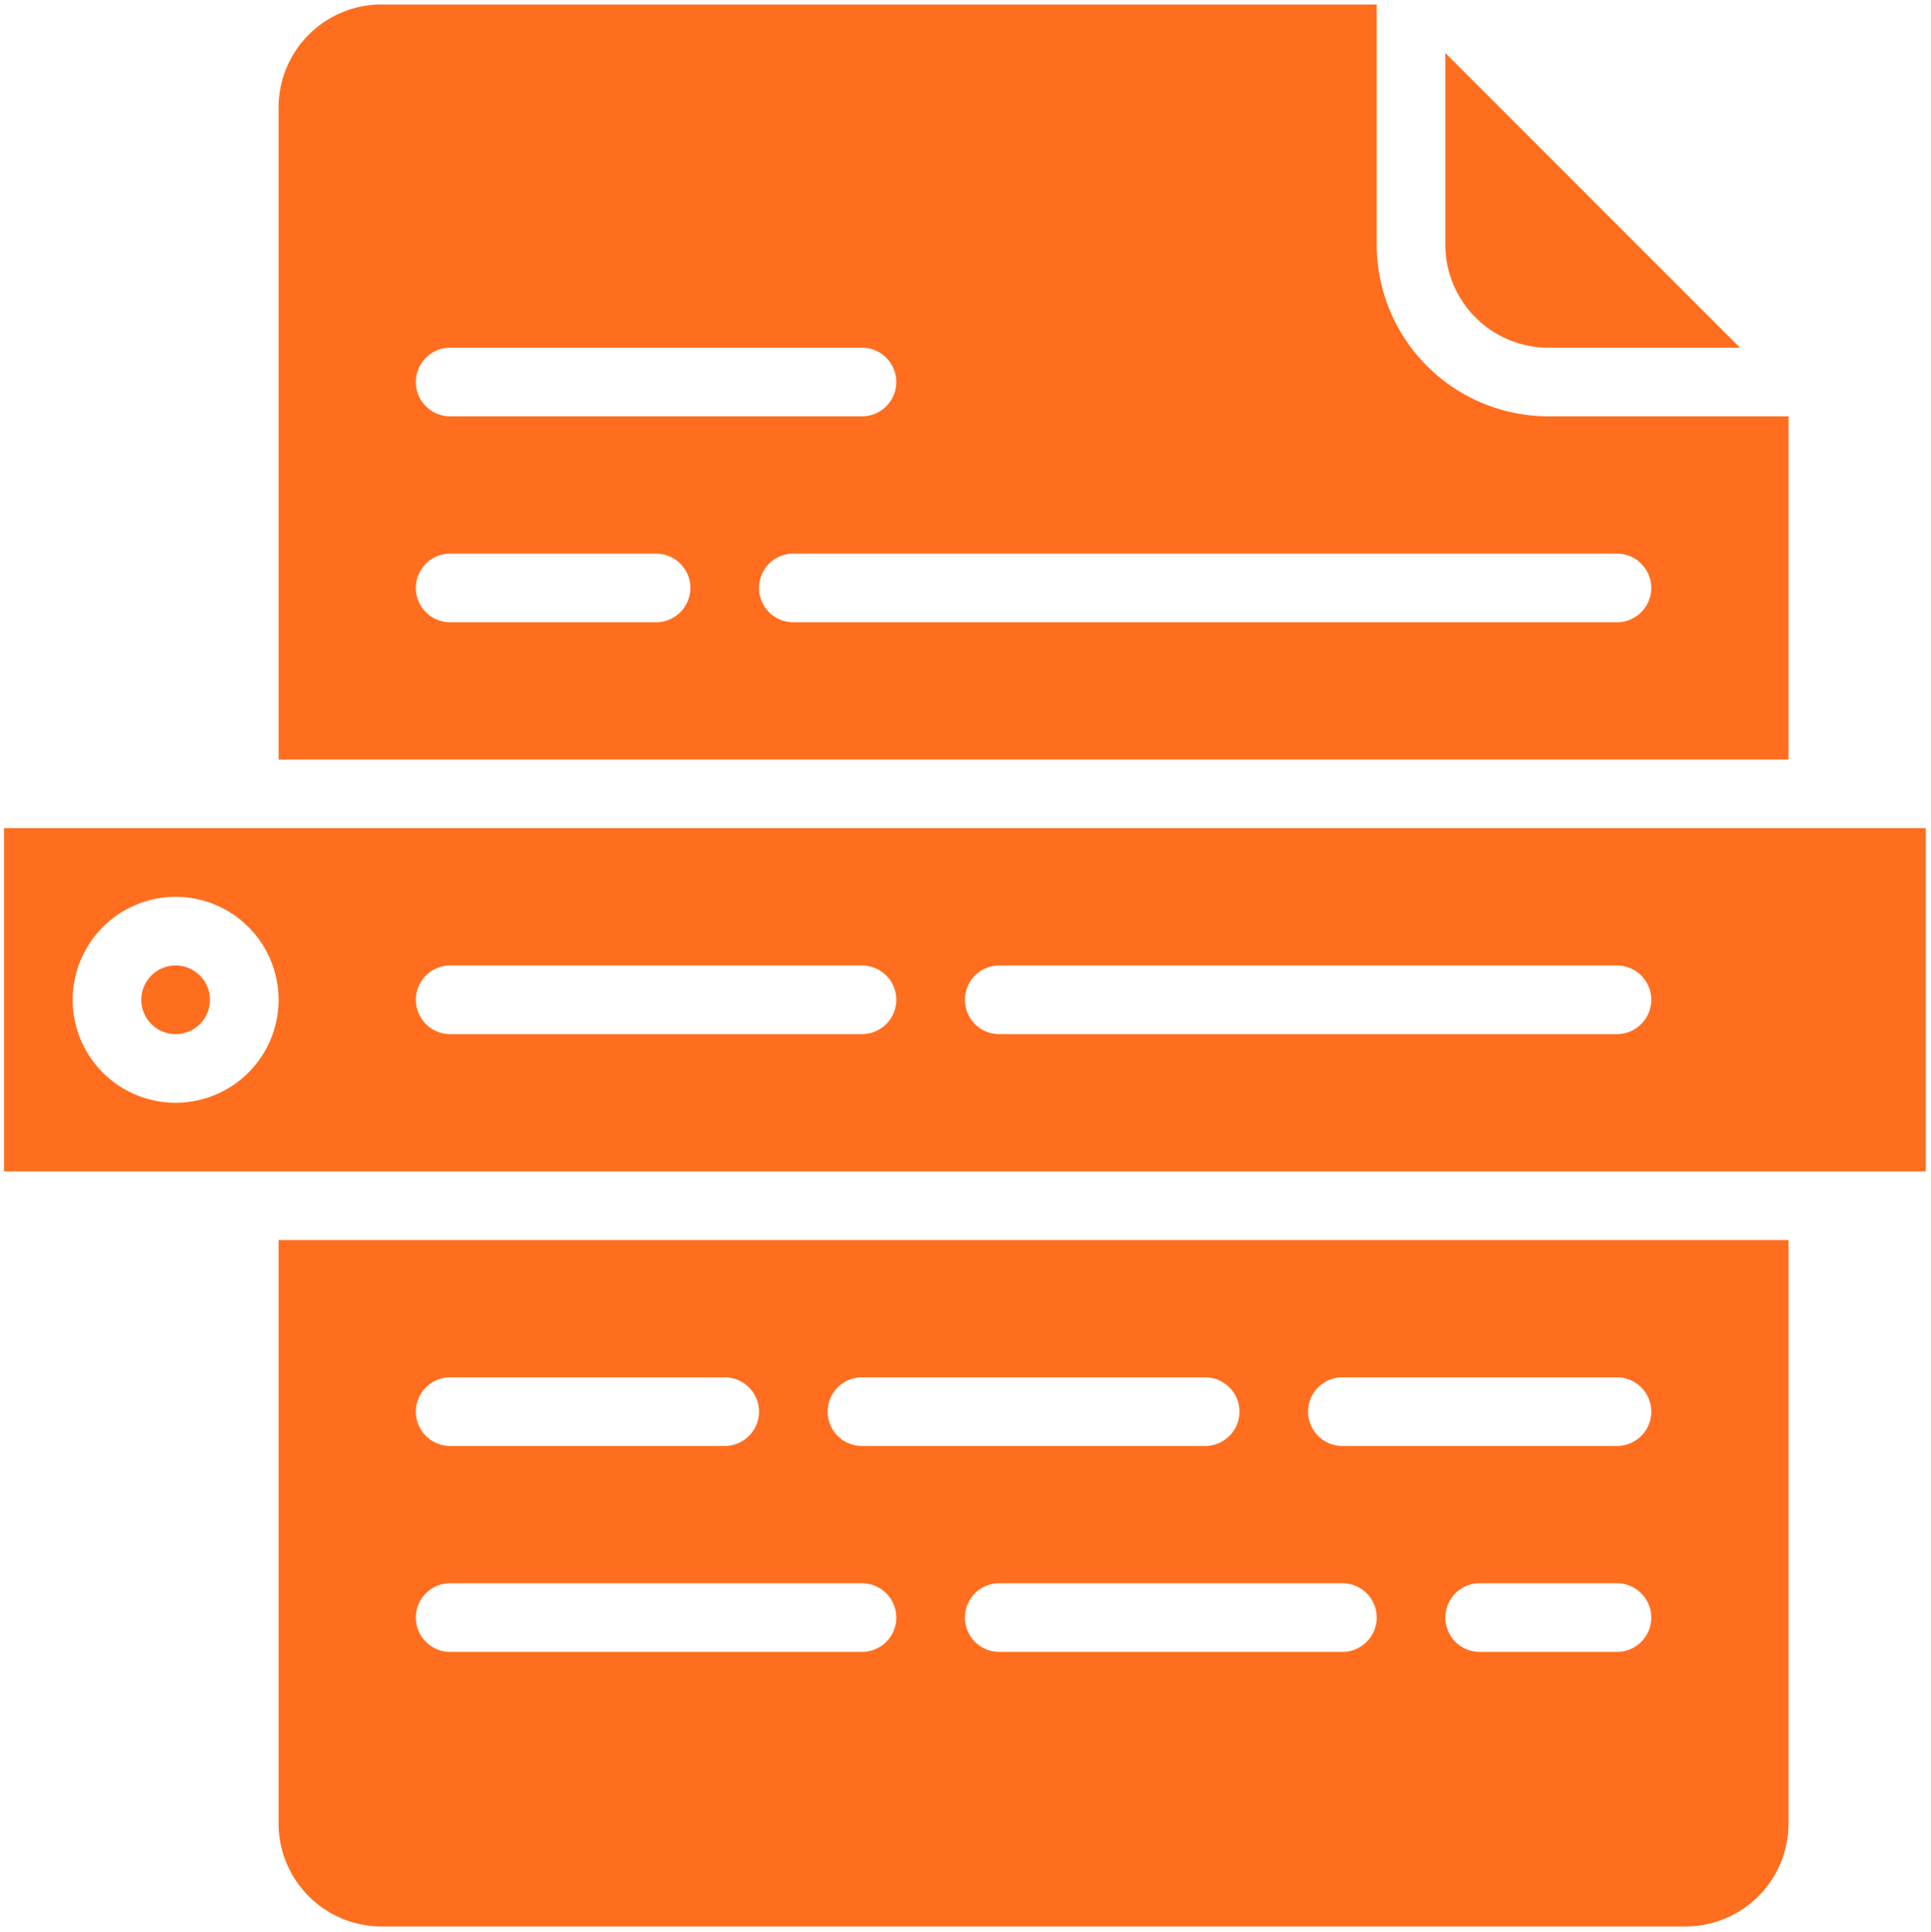 <?xml version="1.0" encoding="utf-8"?>
<svg viewBox="31.059 30.958 450.151 450.4" x="0px" y="0px" xmlns="http://www.w3.org/2000/svg">
  <title>sidetrack logo</title>
  <path d="M64,264a8,8,0,1,1,8,8A8.009,8.009,0,0,1,64,264ZM32,224H480v80H32Zm224,40a8,8,0,0,0,8,8H408a8,8,0,0,0,0-16H264A8,8,0,0,0,256,264Zm-128,0a8,8,0,0,0,8,8h96a8,8,0,0,0,0-16H136A8,8,0,0,0,128,264Zm-80,0a24,24,0,1,0,24-24A24.027,24.027,0,0,0,48,264Zm48,56H448V456a24.028,24.028,0,0,1-24,24H120a24.027,24.027,0,0,1-24-24Zm256,88a8,8,0,0,0-8-8H264a8,8,0,0,0,0,16h80A8,8,0,0,0,352,408Zm64,0a8,8,0,0,0-8-8H376a8,8,0,0,0,0,16h32A8,8,0,0,0,416,408Zm-80-48a8,8,0,0,0,8,8h64a8,8,0,0,0,0-16H344A8,8,0,0,0,336,360Zm-112,0a8,8,0,0,0,8,8h80a8,8,0,0,0,0-16H232A8,8,0,0,0,224,360Zm-96,0a8,8,0,0,0,8,8h64a8,8,0,0,0,0-16H136A8,8,0,0,0,128,360Zm0,48a8,8,0,0,0,8,8h96a8,8,0,0,0,0-16H136A8,8,0,0,0,128,408ZM448,208H96V56a24.027,24.027,0,0,1,24-24H352V88a40.045,40.045,0,0,0,40,40h56ZM128,120a8,8,0,0,0,8,8h96a8,8,0,0,0,0-16H136A8,8,0,0,0,128,120Zm64,48a8,8,0,0,0-8-8H136a8,8,0,0,0,0,16h48A8,8,0,0,0,192,168Zm224,0a8,8,0,0,0-8-8H216a8,8,0,0,0,0,16H408A8,8,0,0,0,416,168Zm-24-56h44.687L368,43.313V88A24.028,24.028,0,0,0,392,112Z" style="fill: rgb(255, 110, 30);"/>
</svg>